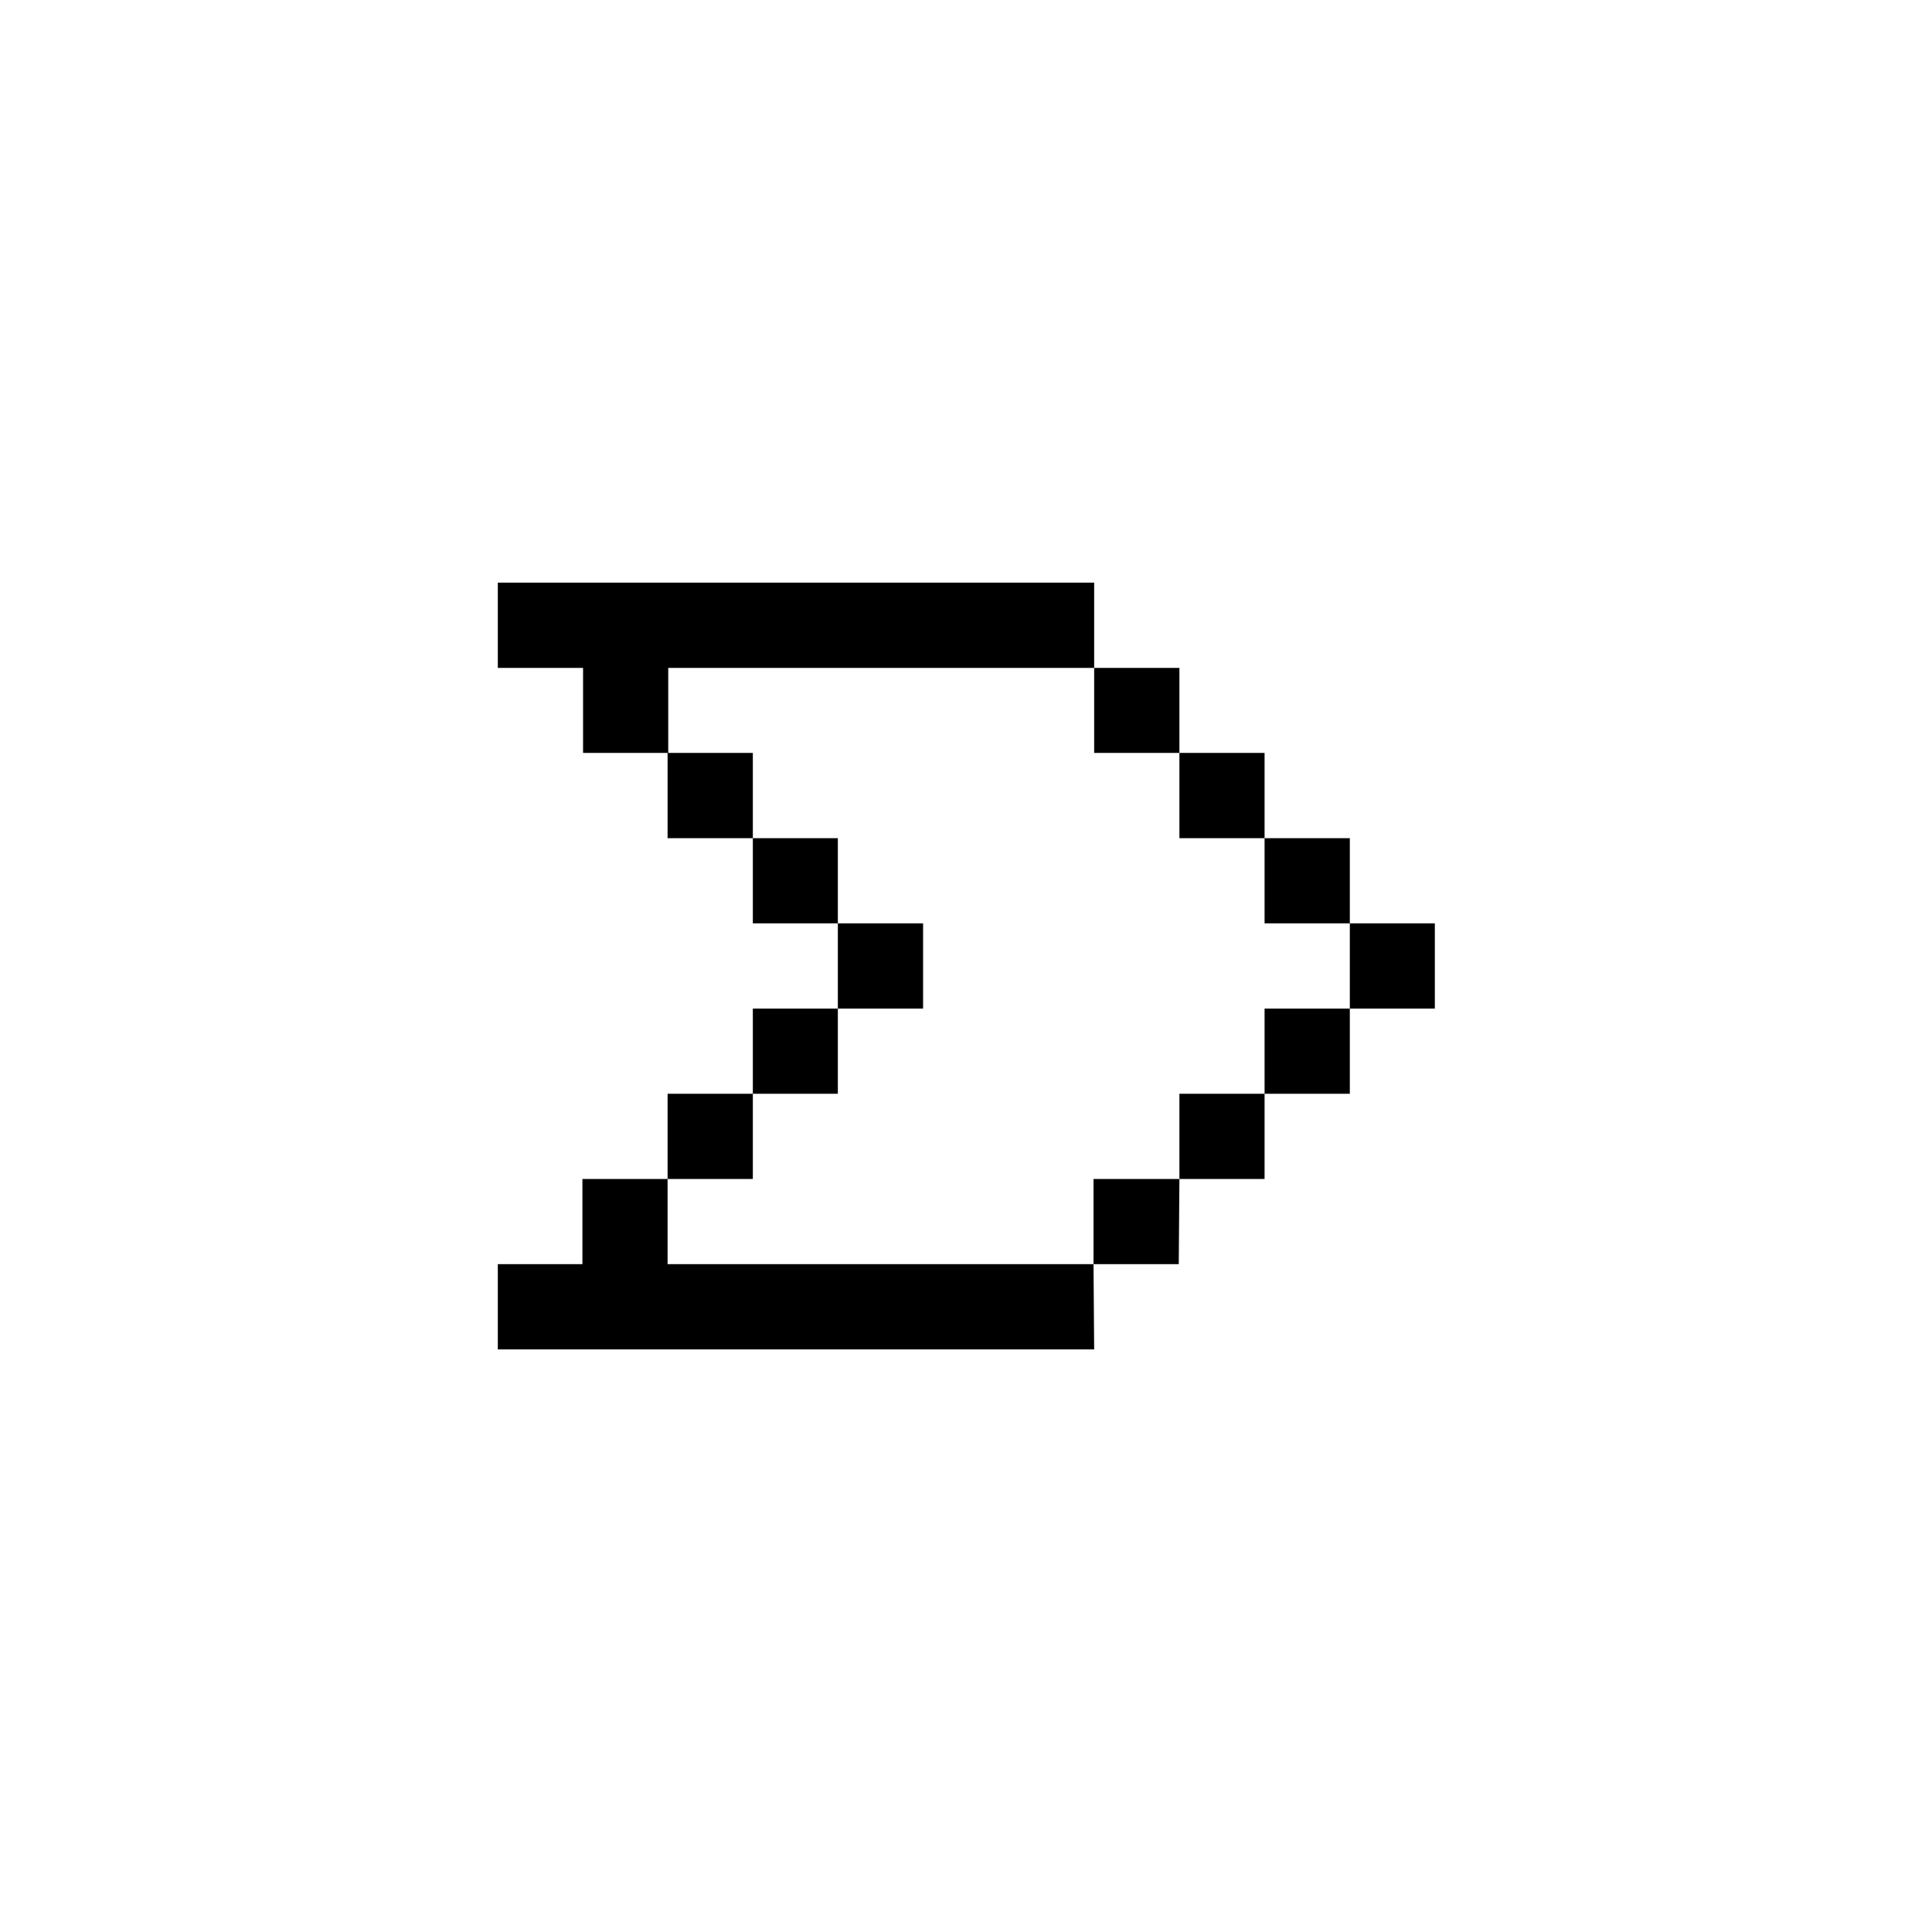 <svg xmlns="http://www.w3.org/2000/svg" width="24" height="24" viewBox="0 0 24 24">
  <g id="arrowheads" transform="translate(10347.059 1126.195)">
    <rect id="Rectangle_152179" data-name="Rectangle 152179" width="24" height="24" transform="translate(-10347.059 -1126.195)" fill="#fff"/>
    <g id="arrowheads-2" data-name="arrowheads" transform="translate(-10172.075 -1239.291)">
      <path id="rect2431" d="M-168.8,120.334v1.059h1.059v1.056h1.058v-1.056h5.291v-1.059Zm7.408,1.059v1.056h1.059v-1.056Zm1.059,1.056v1.059h1.058v-1.059Zm1.058,1.059v1.058h1.059v-1.058Zm1.059,1.058v1.059h1.056v-1.059Zm0,1.059h-1.059v1.058h1.059Zm-1.059,1.058h-1.058v1.059h1.058Zm-1.058,1.059H-161.4V128.8h1.059ZM-161.4,128.8h-5.291v-1.058h-1.058V128.8H-168.8v1.059h7.408Zm-5.291-1.058h1.059v-1.059h-1.059Zm1.059-1.059h1.056v-1.058h-1.056Zm1.056-1.058h1.059v-1.059h-1.059Zm0-1.059v-1.058h-1.056v1.058Zm-1.056-1.058v-1.059h-1.059v1.059Z"/>
    </g>
  </g>
</svg>
